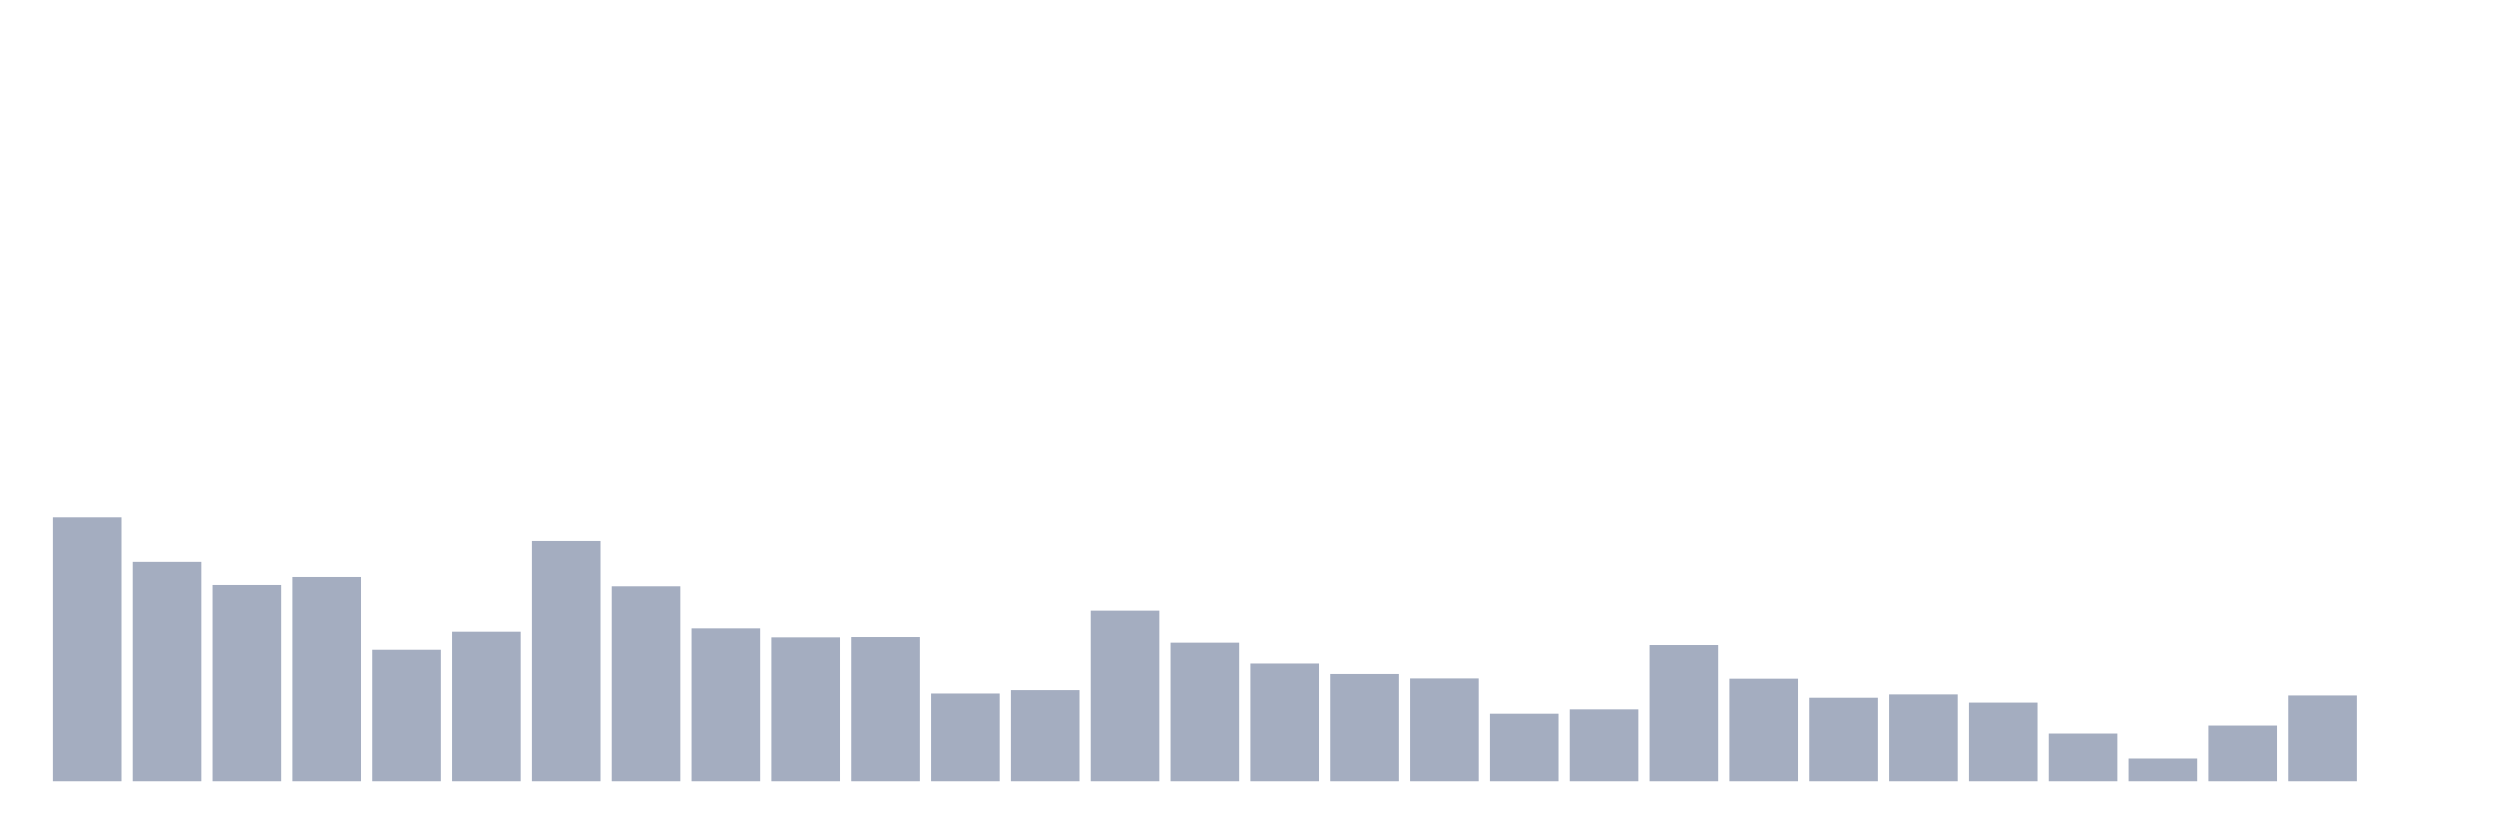 <svg xmlns="http://www.w3.org/2000/svg" viewBox="0 0 480 160"><g transform="translate(10,10)"><rect class="bar" x="0.153" width="13.175" y="89.321" height="50.679" fill="rgb(164,173,192)"></rect><rect class="bar" x="15.482" width="13.175" y="97.874" height="42.126" fill="rgb(164,173,192)"></rect><rect class="bar" x="30.81" width="13.175" y="102.313" height="37.687" fill="rgb(164,173,192)"></rect><rect class="bar" x="46.138" width="13.175" y="100.779" height="39.221" fill="rgb(164,173,192)"></rect><rect class="bar" x="61.466" width="13.175" y="114.747" height="25.253" fill="rgb(164,173,192)"></rect><rect class="bar" x="76.794" width="13.175" y="111.283" height="28.717" fill="rgb(164,173,192)"></rect><rect class="bar" x="92.123" width="13.175" y="93.862" height="46.138" fill="rgb(164,173,192)"></rect><rect class="bar" x="107.451" width="13.175" y="102.567" height="37.433" fill="rgb(164,173,192)"></rect><rect class="bar" x="122.779" width="13.175" y="110.643" height="29.357" fill="rgb(164,173,192)"></rect><rect class="bar" x="138.107" width="13.175" y="112.37" height="27.63" fill="rgb(164,173,192)"></rect><rect class="bar" x="153.436" width="13.175" y="112.309" height="27.691" fill="rgb(164,173,192)"></rect><rect class="bar" x="168.764" width="13.175" y="123.148" height="16.852" fill="rgb(164,173,192)"></rect><rect class="bar" x="184.092" width="13.175" y="122.497" height="17.503" fill="rgb(164,173,192)"></rect><rect class="bar" x="199.42" width="13.175" y="107.24" height="32.76" fill="rgb(164,173,192)"></rect><rect class="bar" x="214.748" width="13.175" y="113.386" height="26.614" fill="rgb(164,173,192)"></rect><rect class="bar" x="230.077" width="13.175" y="117.388" height="22.612" fill="rgb(164,173,192)"></rect><rect class="bar" x="245.405" width="13.175" y="119.399" height="20.601" fill="rgb(164,173,192)"></rect><rect class="bar" x="260.733" width="13.175" y="120.253" height="19.747" fill="rgb(164,173,192)"></rect><rect class="bar" x="276.061" width="13.175" y="127.028" height="12.972" fill="rgb(164,173,192)"></rect><rect class="bar" x="291.39" width="13.175" y="126.195" height="13.805" fill="rgb(164,173,192)"></rect><rect class="bar" x="306.718" width="13.175" y="113.843" height="26.157" fill="rgb(164,173,192)"></rect><rect class="bar" x="322.046" width="13.175" y="120.303" height="19.697" fill="rgb(164,173,192)"></rect><rect class="bar" x="337.374" width="13.175" y="123.96" height="16.04" fill="rgb(164,173,192)"></rect><rect class="bar" x="352.702" width="13.175" y="123.32" height="16.68" fill="rgb(164,173,192)"></rect><rect class="bar" x="368.031" width="13.175" y="124.895" height="15.105" fill="rgb(164,173,192)"></rect><rect class="bar" x="383.359" width="13.175" y="130.837" height="9.163" fill="rgb(164,173,192)"></rect><rect class="bar" x="398.687" width="13.175" y="135.632" height="4.368" fill="rgb(164,173,192)"></rect><rect class="bar" x="414.015" width="13.175" y="129.303" height="10.697" fill="rgb(164,173,192)"></rect><rect class="bar" x="429.344" width="13.175" y="123.523" height="16.477" fill="rgb(164,173,192)"></rect><rect class="bar" x="444.672" width="13.175" y="140" height="0" fill="rgb(164,173,192)"></rect></g></svg>